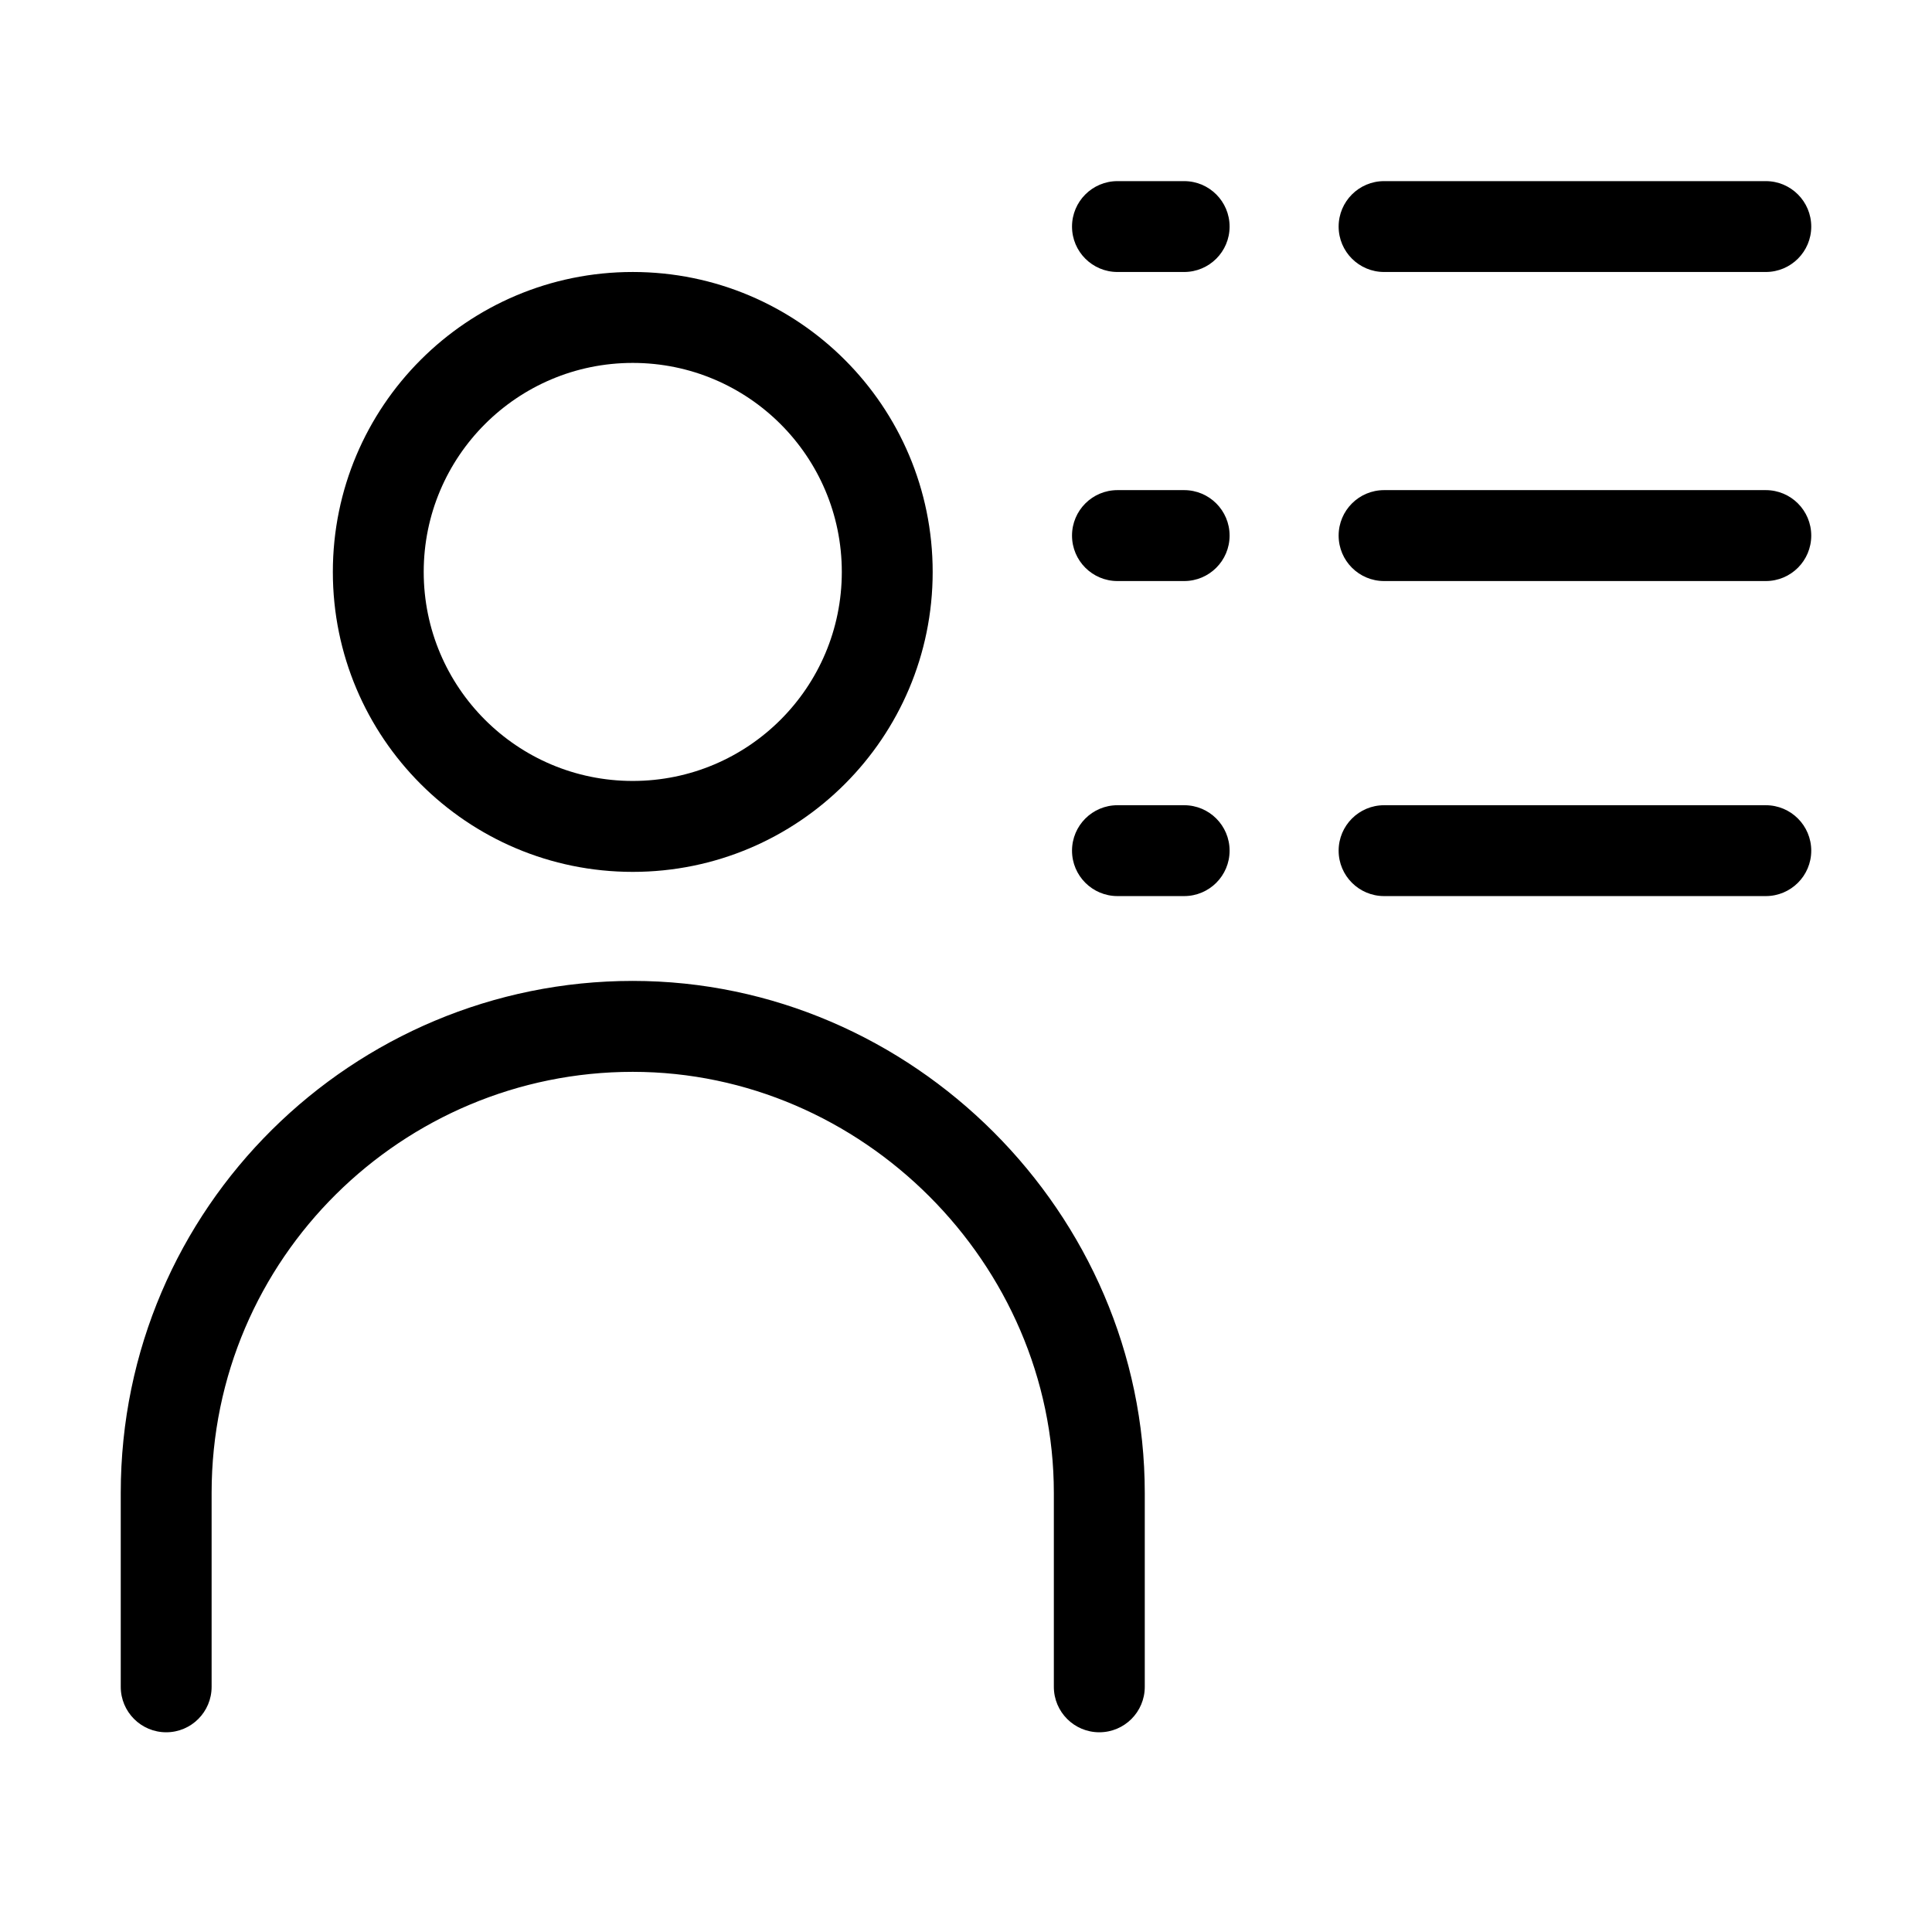 <svg width="32" height="32" viewBox="0 0 32 32" fill="none" xmlns="http://www.w3.org/2000/svg">
<path fill-rule="evenodd" clip-rule="evenodd" d="M10.48 17.753C6.675 17.753 3.505 20.834 3.505 24.728V27.939C3.505 28.355 3.168 28.692 2.753 28.692C2.337 28.692 2 28.355 2 27.939V24.728C2 19.99 5.856 16.247 10.48 16.247C15.111 16.247 18.961 20.097 18.961 24.728V27.939C18.961 28.355 18.624 28.692 18.208 28.692C17.792 28.692 17.455 28.355 17.455 27.939V24.728C17.455 20.928 14.28 17.753 10.48 17.753Z" fill="black"/>
<path fill-rule="evenodd" clip-rule="evenodd" d="M10.48 6.011C8.568 6.011 7.018 7.561 7.018 9.473C7.018 11.385 8.568 12.935 10.48 12.935C12.393 12.935 13.943 11.385 13.943 9.473C13.943 7.561 12.393 6.011 10.48 6.011ZM5.513 9.473C5.513 6.73 7.737 4.505 10.48 4.505C13.224 4.505 15.448 6.73 15.448 9.473C15.448 12.217 13.224 14.441 10.48 14.441C7.737 14.441 5.513 12.217 5.513 9.473Z" fill="black"/>
<path fill-rule="evenodd" clip-rule="evenodd" d="M22.172 3.753C22.172 3.337 22.509 3 22.925 3H29.247C29.663 3 30 3.337 30 3.753C30 4.168 29.663 4.505 29.247 4.505H22.925C22.509 4.505 22.172 4.168 22.172 3.753Z" fill="black"/>
<path fill-rule="evenodd" clip-rule="evenodd" d="M17.756 3.753C17.756 3.337 18.093 3 18.509 3H19.613C20.029 3 20.366 3.337 20.366 3.753C20.366 4.168 20.029 4.505 19.613 4.505H18.509C18.093 4.505 17.756 4.168 17.756 3.753Z" fill="black"/>
<path fill-rule="evenodd" clip-rule="evenodd" d="M22.172 8.871C22.172 8.455 22.509 8.118 22.925 8.118H29.247C29.663 8.118 30 8.455 30 8.871C30 9.287 29.663 9.624 29.247 9.624H22.925C22.509 9.624 22.172 9.287 22.172 8.871Z" fill="black"/>
<path fill-rule="evenodd" clip-rule="evenodd" d="M17.756 8.871C17.756 8.455 18.093 8.118 18.509 8.118H19.613C20.029 8.118 20.366 8.455 20.366 8.871C20.366 9.287 20.029 9.624 19.613 9.624H18.509C18.093 9.624 17.756 9.287 17.756 8.871Z" fill="black"/>
<path fill-rule="evenodd" clip-rule="evenodd" d="M22.172 14.09C22.172 13.674 22.509 13.337 22.925 13.337H29.247C29.663 13.337 30 13.674 30 14.09C30 14.505 29.663 14.842 29.247 14.842H22.925C22.509 14.842 22.172 14.505 22.172 14.09Z" fill="black"/>
<path fill-rule="evenodd" clip-rule="evenodd" d="M17.756 14.09C17.756 13.674 18.093 13.337 18.509 13.337H19.613C20.029 13.337 20.366 13.674 20.366 14.09C20.366 14.505 20.029 14.842 19.613 14.842H18.509C18.093 14.842 17.756 14.505 17.756 14.09Z" fill="black"/>
</svg>
